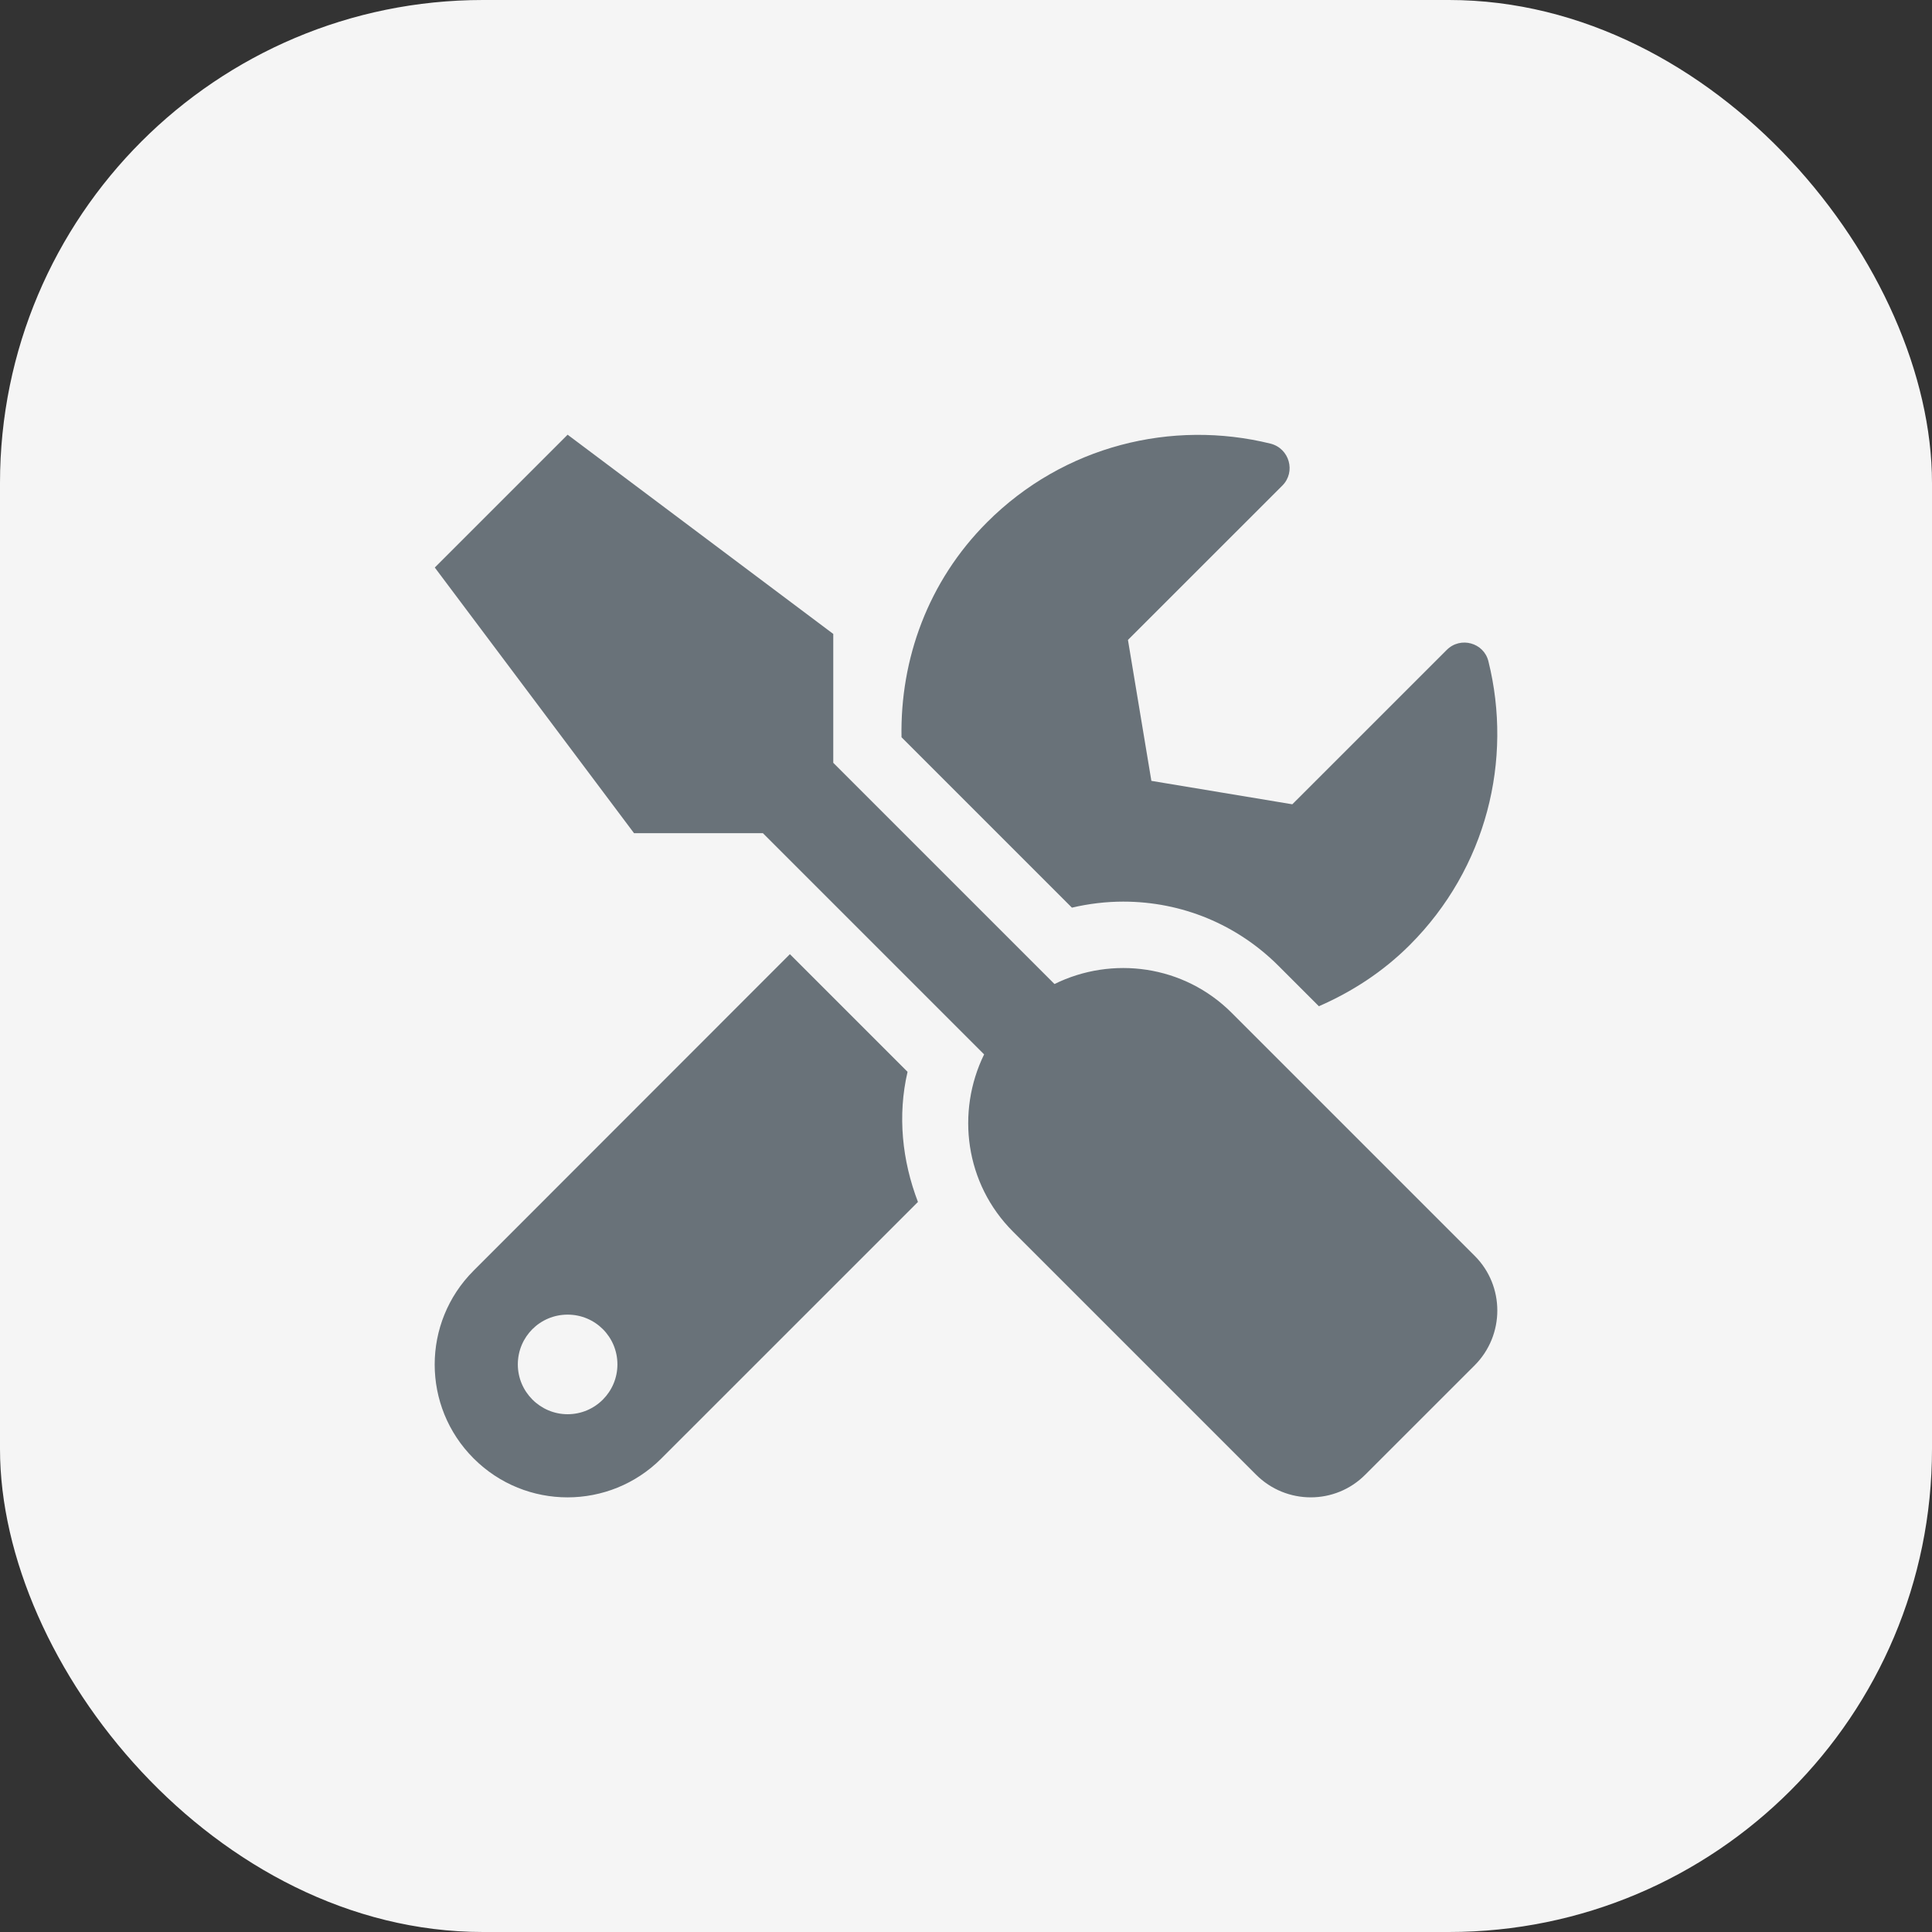 <svg width="40" height="40" viewBox="0 0 40 40" fill="none" xmlns="http://www.w3.org/2000/svg">
<rect x="0" y="0" width="40" height="40" fill="#333333" stroke="none"/>
<rect width="40" height="40" rx="10" fill="#F5F5F5"/>
<path d="M30.533 26.002L25.501 20.97C24.509 19.978 23.026 19.785 21.832 20.373L17.252 15.793V13.125L11.752 9L9.002 11.75L13.127 17.25H15.795L20.375 21.83C19.791 23.024 19.98 24.507 20.973 25.499L26.004 30.53C26.631 31.158 27.645 31.158 28.268 30.53L30.533 28.266C31.156 27.639 31.156 26.625 30.533 26.002ZM23.254 18.667C24.47 18.667 25.613 19.14 26.472 19.999L27.306 20.833C27.985 20.537 28.629 20.124 29.188 19.565C30.782 17.971 31.323 15.729 30.816 13.692C30.722 13.305 30.236 13.172 29.953 13.456L26.756 16.652L23.838 16.167L23.353 13.249L26.55 10.053C26.833 9.769 26.696 9.284 26.305 9.185C24.268 8.682 22.025 9.223 20.436 10.813C19.211 12.038 18.635 13.653 18.665 15.264L22.193 18.792C22.541 18.71 22.902 18.667 23.254 18.667ZM18.79 22.191L16.354 19.755L9.806 26.307C8.731 27.381 8.731 29.121 9.806 30.195C10.88 31.27 12.62 31.27 13.694 30.195L19.005 24.885C18.678 24.03 18.579 23.097 18.79 22.191ZM11.752 29.28C11.185 29.28 10.721 28.816 10.721 28.249C10.721 27.677 11.181 27.218 11.752 27.218C12.323 27.218 12.783 27.677 12.783 28.249C12.783 28.816 12.323 29.28 11.752 29.28Z" fill="#697279"/>
</svg>
